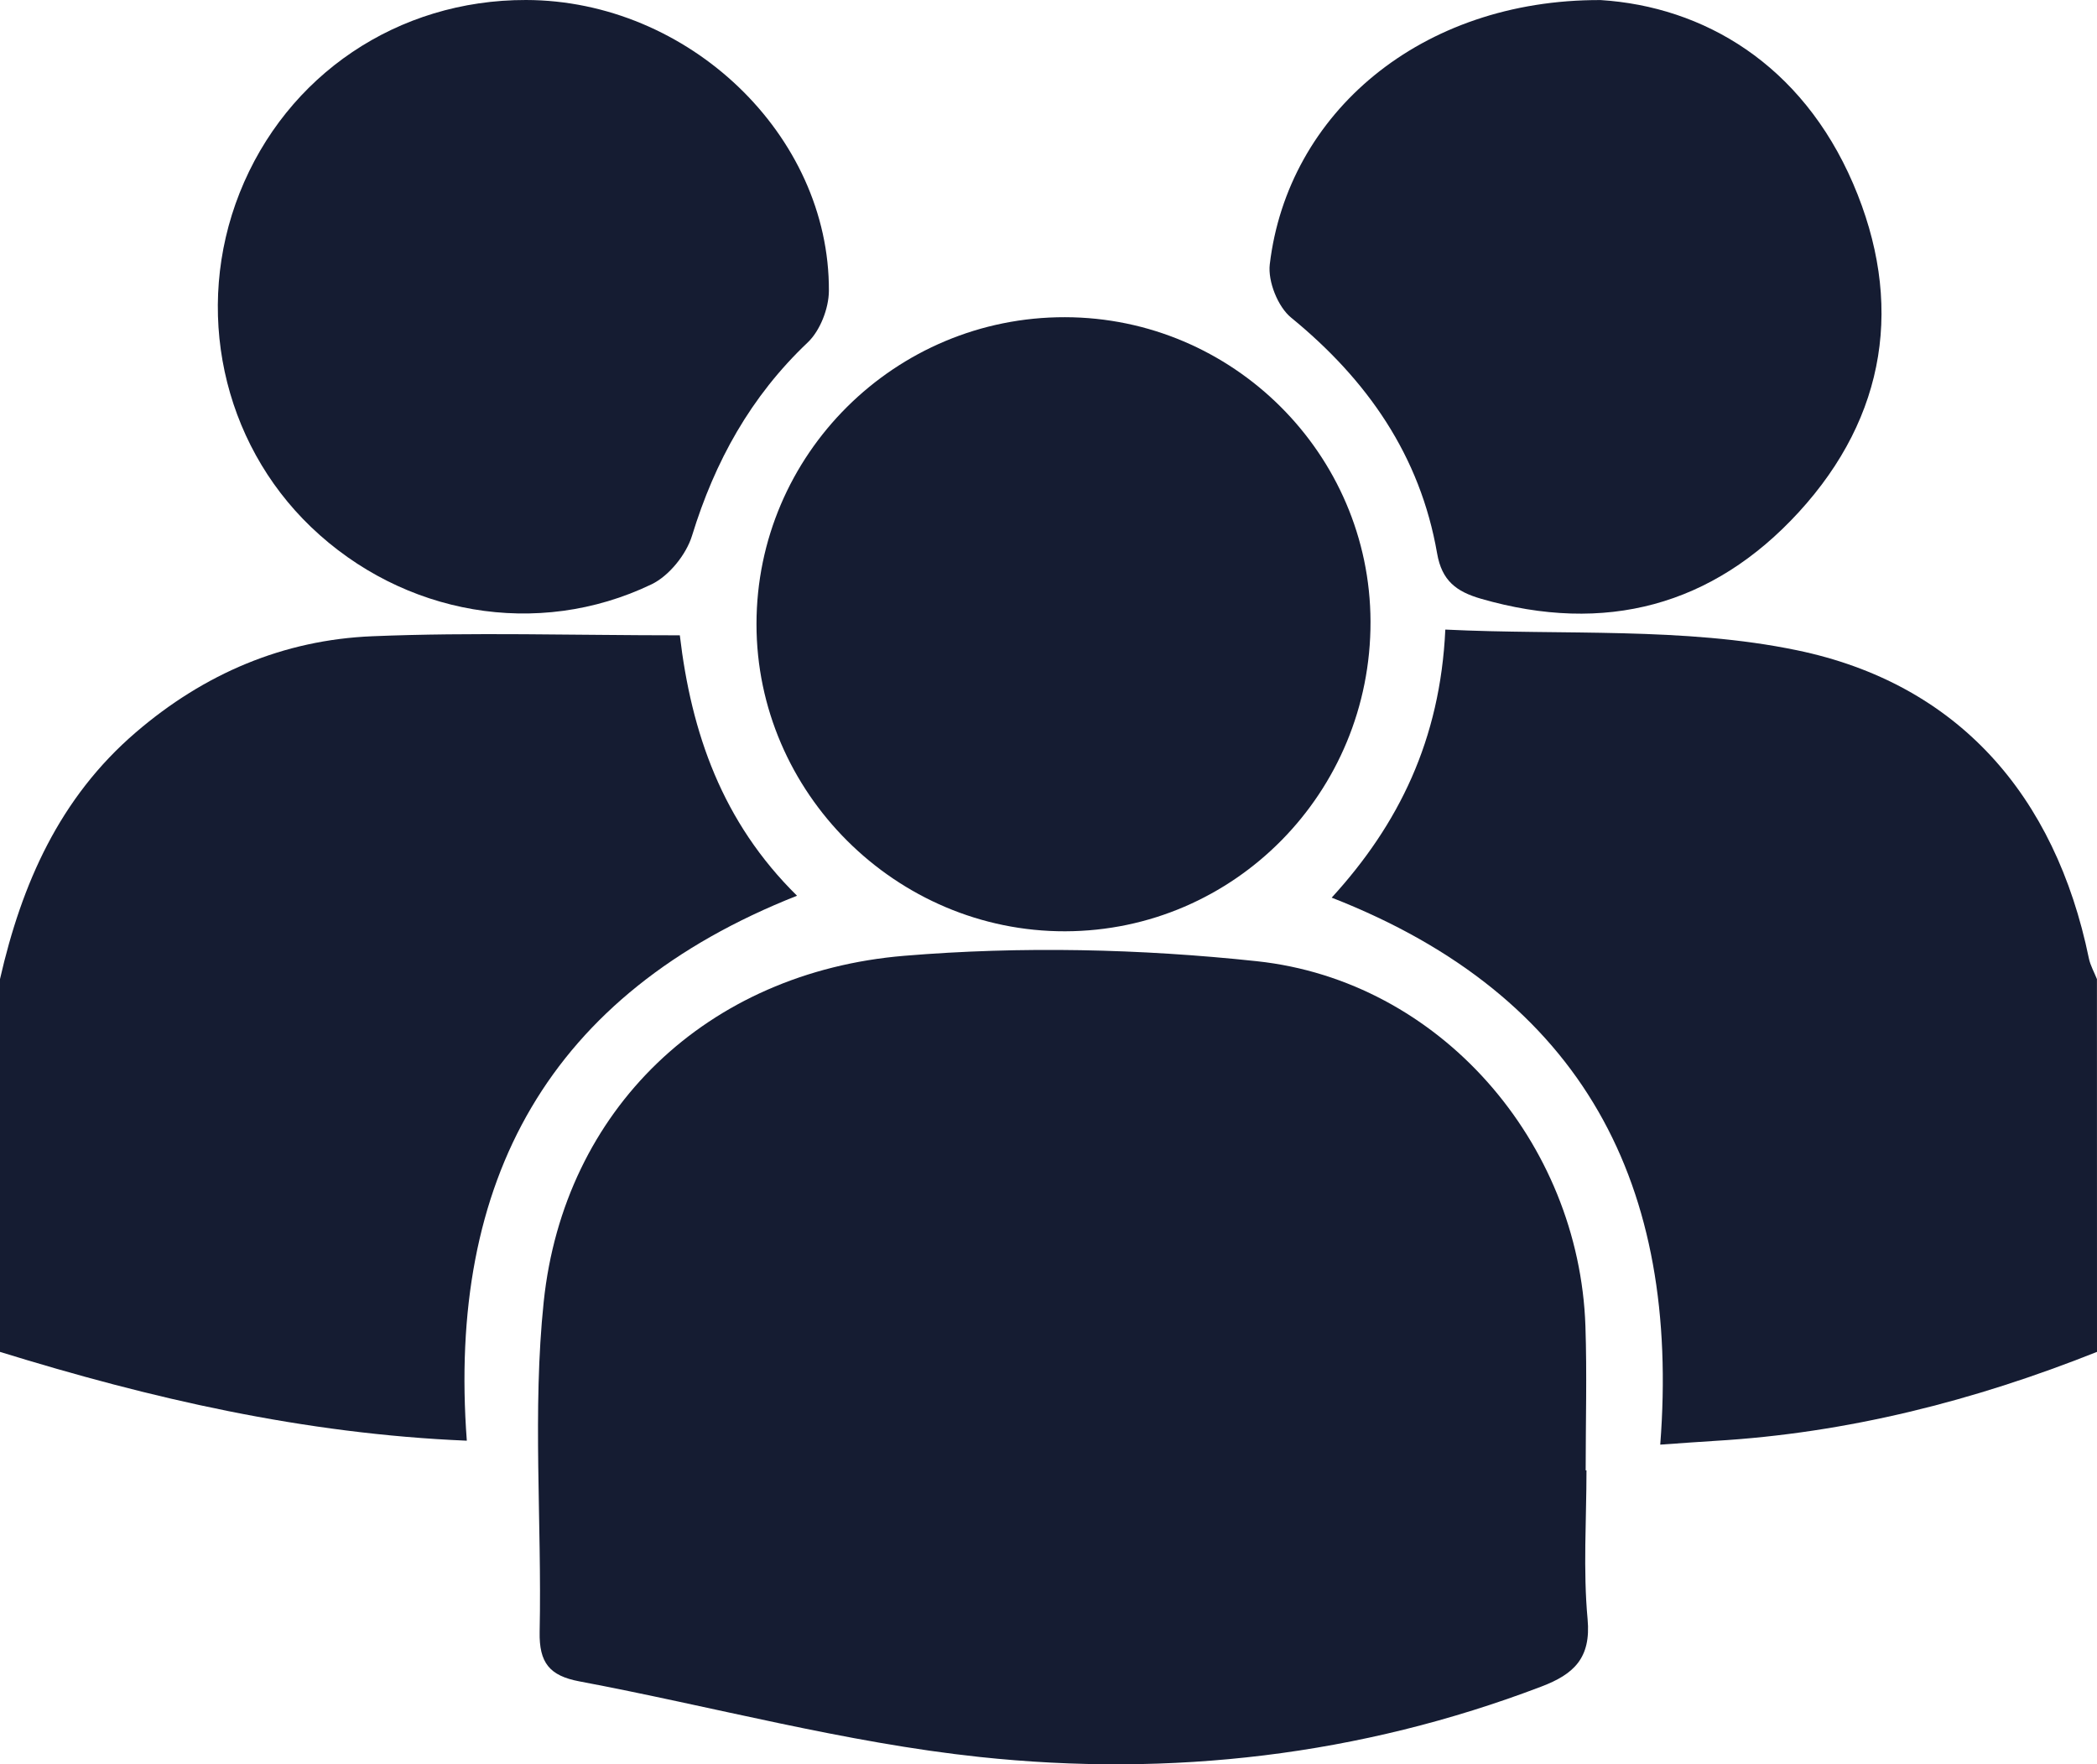<?xml version="1.0" encoding="utf-8"?>
<!-- Generator: Adobe Illustrator 28.3.0, SVG Export Plug-In . SVG Version: 6.00 Build 0)  -->
<svg version="1.1" id="Capa_1" xmlns="http://www.w3.org/2000/svg" xmlns:xlink="http://www.w3.org/1999/xlink" x="0px" y="0px"
	 viewBox="0 0 339.74 285.84" style="enable-background:new 0 0 339.74 285.84;" xml:space="preserve">
<style type="text/css">
	.st0{fill:#020203;}
	.st1{fill:#FFFFFF;}
	.st2{fill:#020203;stroke:#020203;stroke-miterlimit:10;}
	.st3{fill:#151C32;}
</style>
<g>
	<path class="st3" d="M0,158.62c3.52-15.43,9.64-29.36,22.02-39.98c11.08-9.51,23.9-14.97,38.3-15.56
		c16.3-0.67,32.65-0.15,49.82-0.15c1.86,15.79,6.85,30.24,18.99,42.19c-40.27,15.92-56.66,46.14-53.5,88.29
		c-26.48-1.11-51.23-6.85-75.64-14.39C0,198.88,0,178.75,0,158.62z"/>
	<path class="st3" d="M339.74,219.02c-19.91,7.93-40.44,13.16-61.91,14.42c-2.49,0.15-4.98,0.34-8.85,0.61
		c3.24-41.83-12.25-72.61-53.23-88.62c10.84-11.86,17.58-25.54,18.41-43.43c19.19,0.94,38.62-0.46,56.97,3.35
		c26.04,5.4,41.84,23.46,47.29,49.9c0.24,1.17,0.87,2.26,1.31,3.38C339.74,178.75,339.74,198.88,339.74,219.02z"/>
	<path class="st3" d="M257.03,238.21c0,8.04-0.56,16.13,0.18,24.11c0.58,6.33-2.25,8.93-7.48,10.92
		c-29.43,11.22-60.08,14.71-91.02,11.41c-21.81-2.32-43.23-8.18-64.86-12.25c-4.82-0.91-6.52-3.01-6.42-8.03
		c0.37-17.83-1.19-35.83,0.66-53.48c3.26-31.08,26.39-53.38,58.42-56.04c18.91-1.57,38.25-1.14,57.13,0.88
		c29.65,3.18,52.21,29.31,53.22,59.12c0.26,7.78,0.04,15.58,0.04,23.37C256.94,238.21,256.99,238.21,257.03,238.21z"/>
	<path class="st3" d="M222.04,100.69c0.08,27.68-22.04,50.12-49.46,50.19c-27.38,0.07-50.03-22.47-50.02-49.78
		c0.01-27.46,22.45-49.77,49.99-49.71C199.75,51.44,221.96,73.57,222.04,100.69z"/>
	<path class="st3" d="M85.22,0c26.31,0.05,49.21,21.87,49.07,47.14c-0.02,2.83-1.42,6.44-3.44,8.35
		c-9.22,8.74-15.03,19.24-18.73,31.29c-0.94,3.06-3.72,6.52-6.57,7.89c-18.46,8.86-40.25,4.97-55.13-9.26
		c-14.46-13.84-19.06-35.32-11.6-54.15C46.42,12.11,64.46-0.04,85.22,0z"/>
	<path class="st3" d="M259.31,0.01c16.68,1.05,32.57,10.37,40.91,29.72c8.27,19.21,5.45,37.7-8.8,53.25
		c-13.94,15.2-31.39,19.82-51.46,14.03c-4.05-1.17-6.36-2.94-7.13-7.35c-2.75-15.85-11.31-28.11-23.65-38.2
		c-2.15-1.75-3.79-5.88-3.46-8.64C208.63,18.34,230.15-0.09,259.31,0.01z"/>
</g>
</svg>
